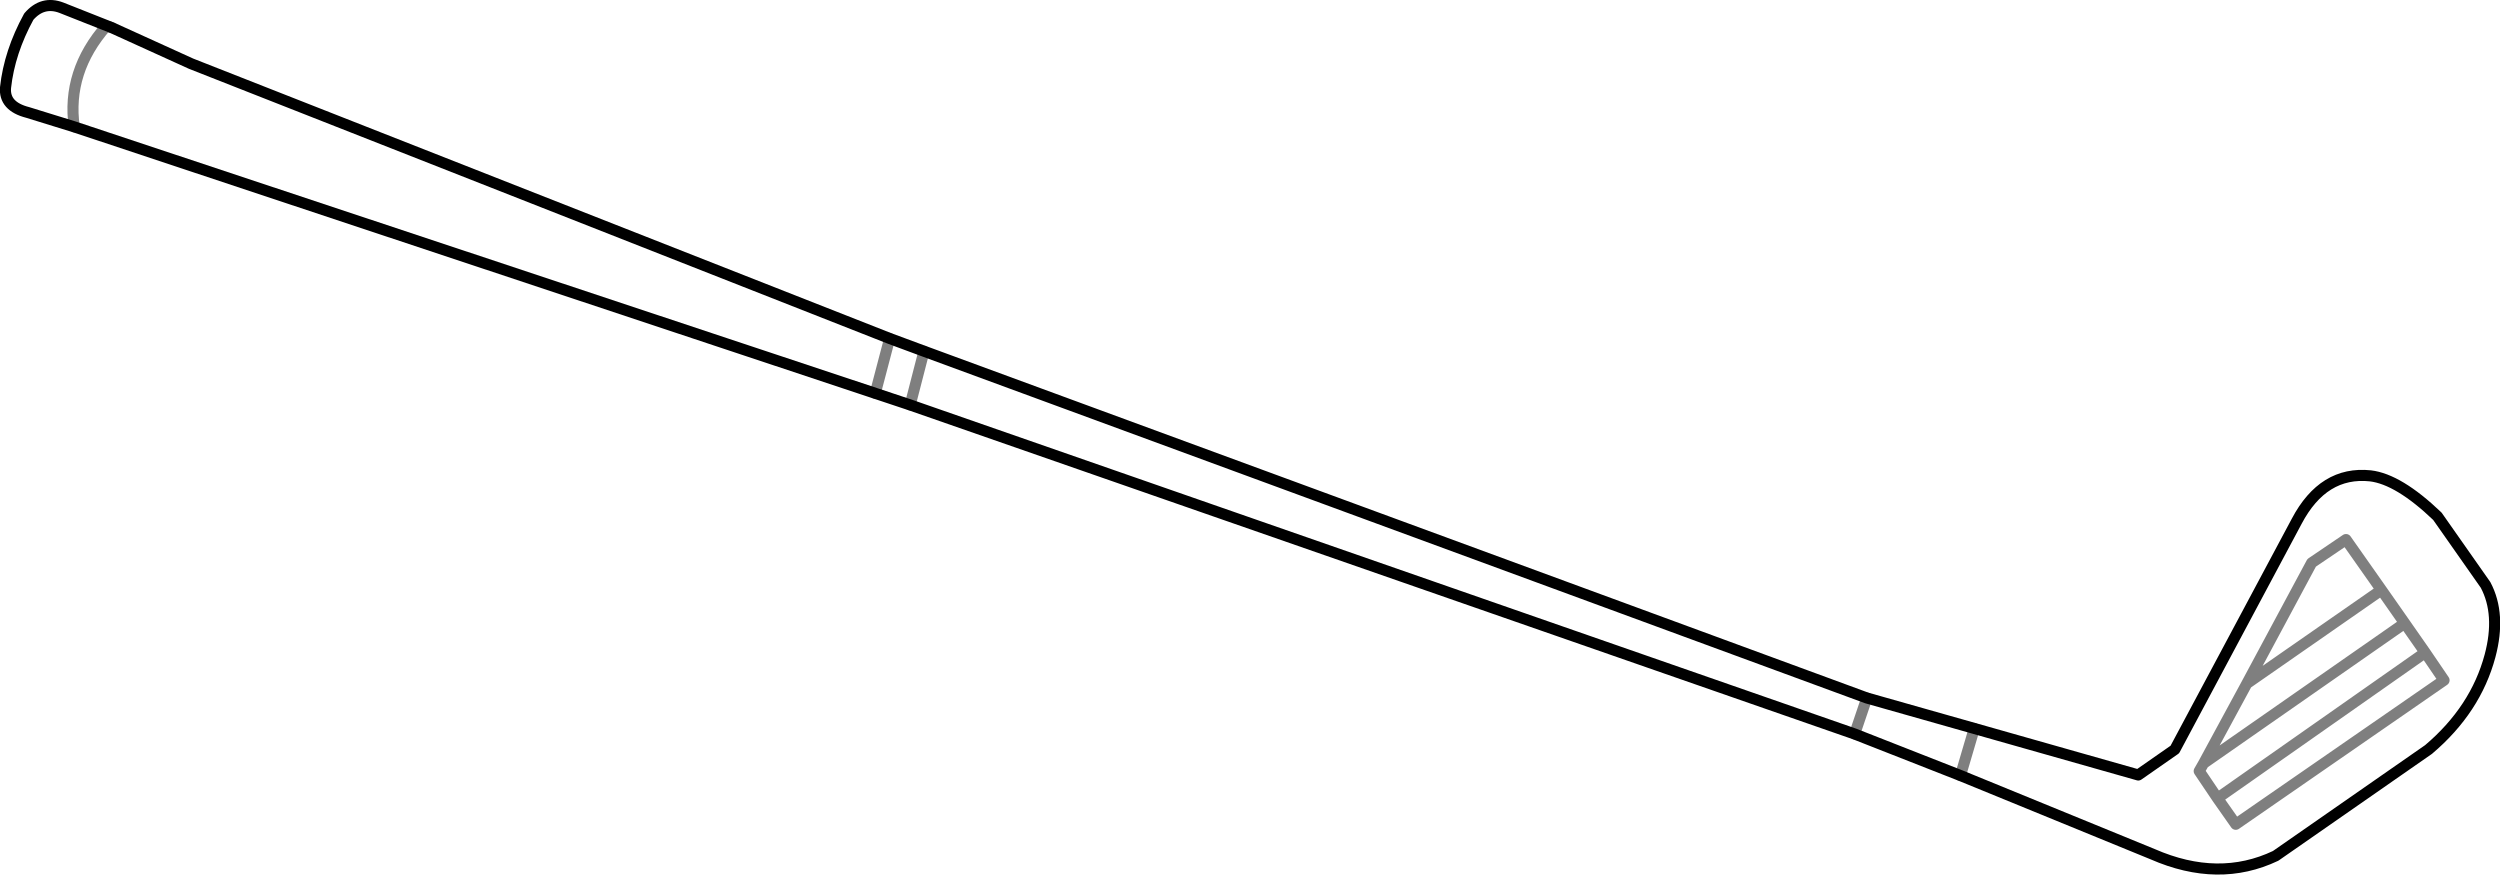 <?xml version="1.0" encoding="UTF-8" standalone="no"?>
<svg xmlns:xlink="http://www.w3.org/1999/xlink" height="78.95px" width="225.65px" xmlns="http://www.w3.org/2000/svg">
  <g transform="matrix(1.0, 0.0, 0.0, 1.0, -279.15, -347.7)">
    <path d="M362.55 379.4 L359.45 378.25 296.4 353.45 289.25 350.2 284.7 348.4 Q283.0 347.75 281.75 349.2 280.0 352.4 279.65 355.6 279.5 357.3 281.65 357.85 L285.85 359.15 358.15 383.2 361.3 384.25 M362.55 379.4 L447.65 410.7 457.35 413.45 472.15 417.65 475.45 415.35 486.45 394.75 Q488.85 390.2 493.1 390.65 495.65 390.95 499.15 394.3 L503.5 400.5 Q504.9 403.15 503.9 406.9 502.6 411.75 498.35 415.35 L484.55 424.95 Q479.4 427.4 473.45 424.8 L456.1 417.7 446.55 413.95 361.3 384.25" fill="none" stroke="#000000" stroke-linecap="round" stroke-linejoin="round" stroke-width="1.0"/>
    <path d="M359.45 378.25 L358.15 383.2 M361.3 384.25 L362.55 379.4 M494.1 400.95 L496.2 403.95 498.05 406.6 499.75 409.1 480.95 422.1 479.3 419.75 477.65 417.3 478.05 416.6 481.95 409.4 487.8 398.5 490.9 396.4 494.1 400.95 481.95 409.4 M289.25 350.2 L288.75 350.05 Q285.15 354.15 285.85 359.15 M457.35 413.45 L456.1 417.7 M446.55 413.95 L447.65 410.7 M479.3 419.75 L498.05 406.6 M478.05 416.6 L496.2 403.95" fill="none" stroke="#000000" stroke-linecap="round" stroke-linejoin="round" stroke-opacity="0.502" stroke-width="1.0"/>
  </g>
</svg>
